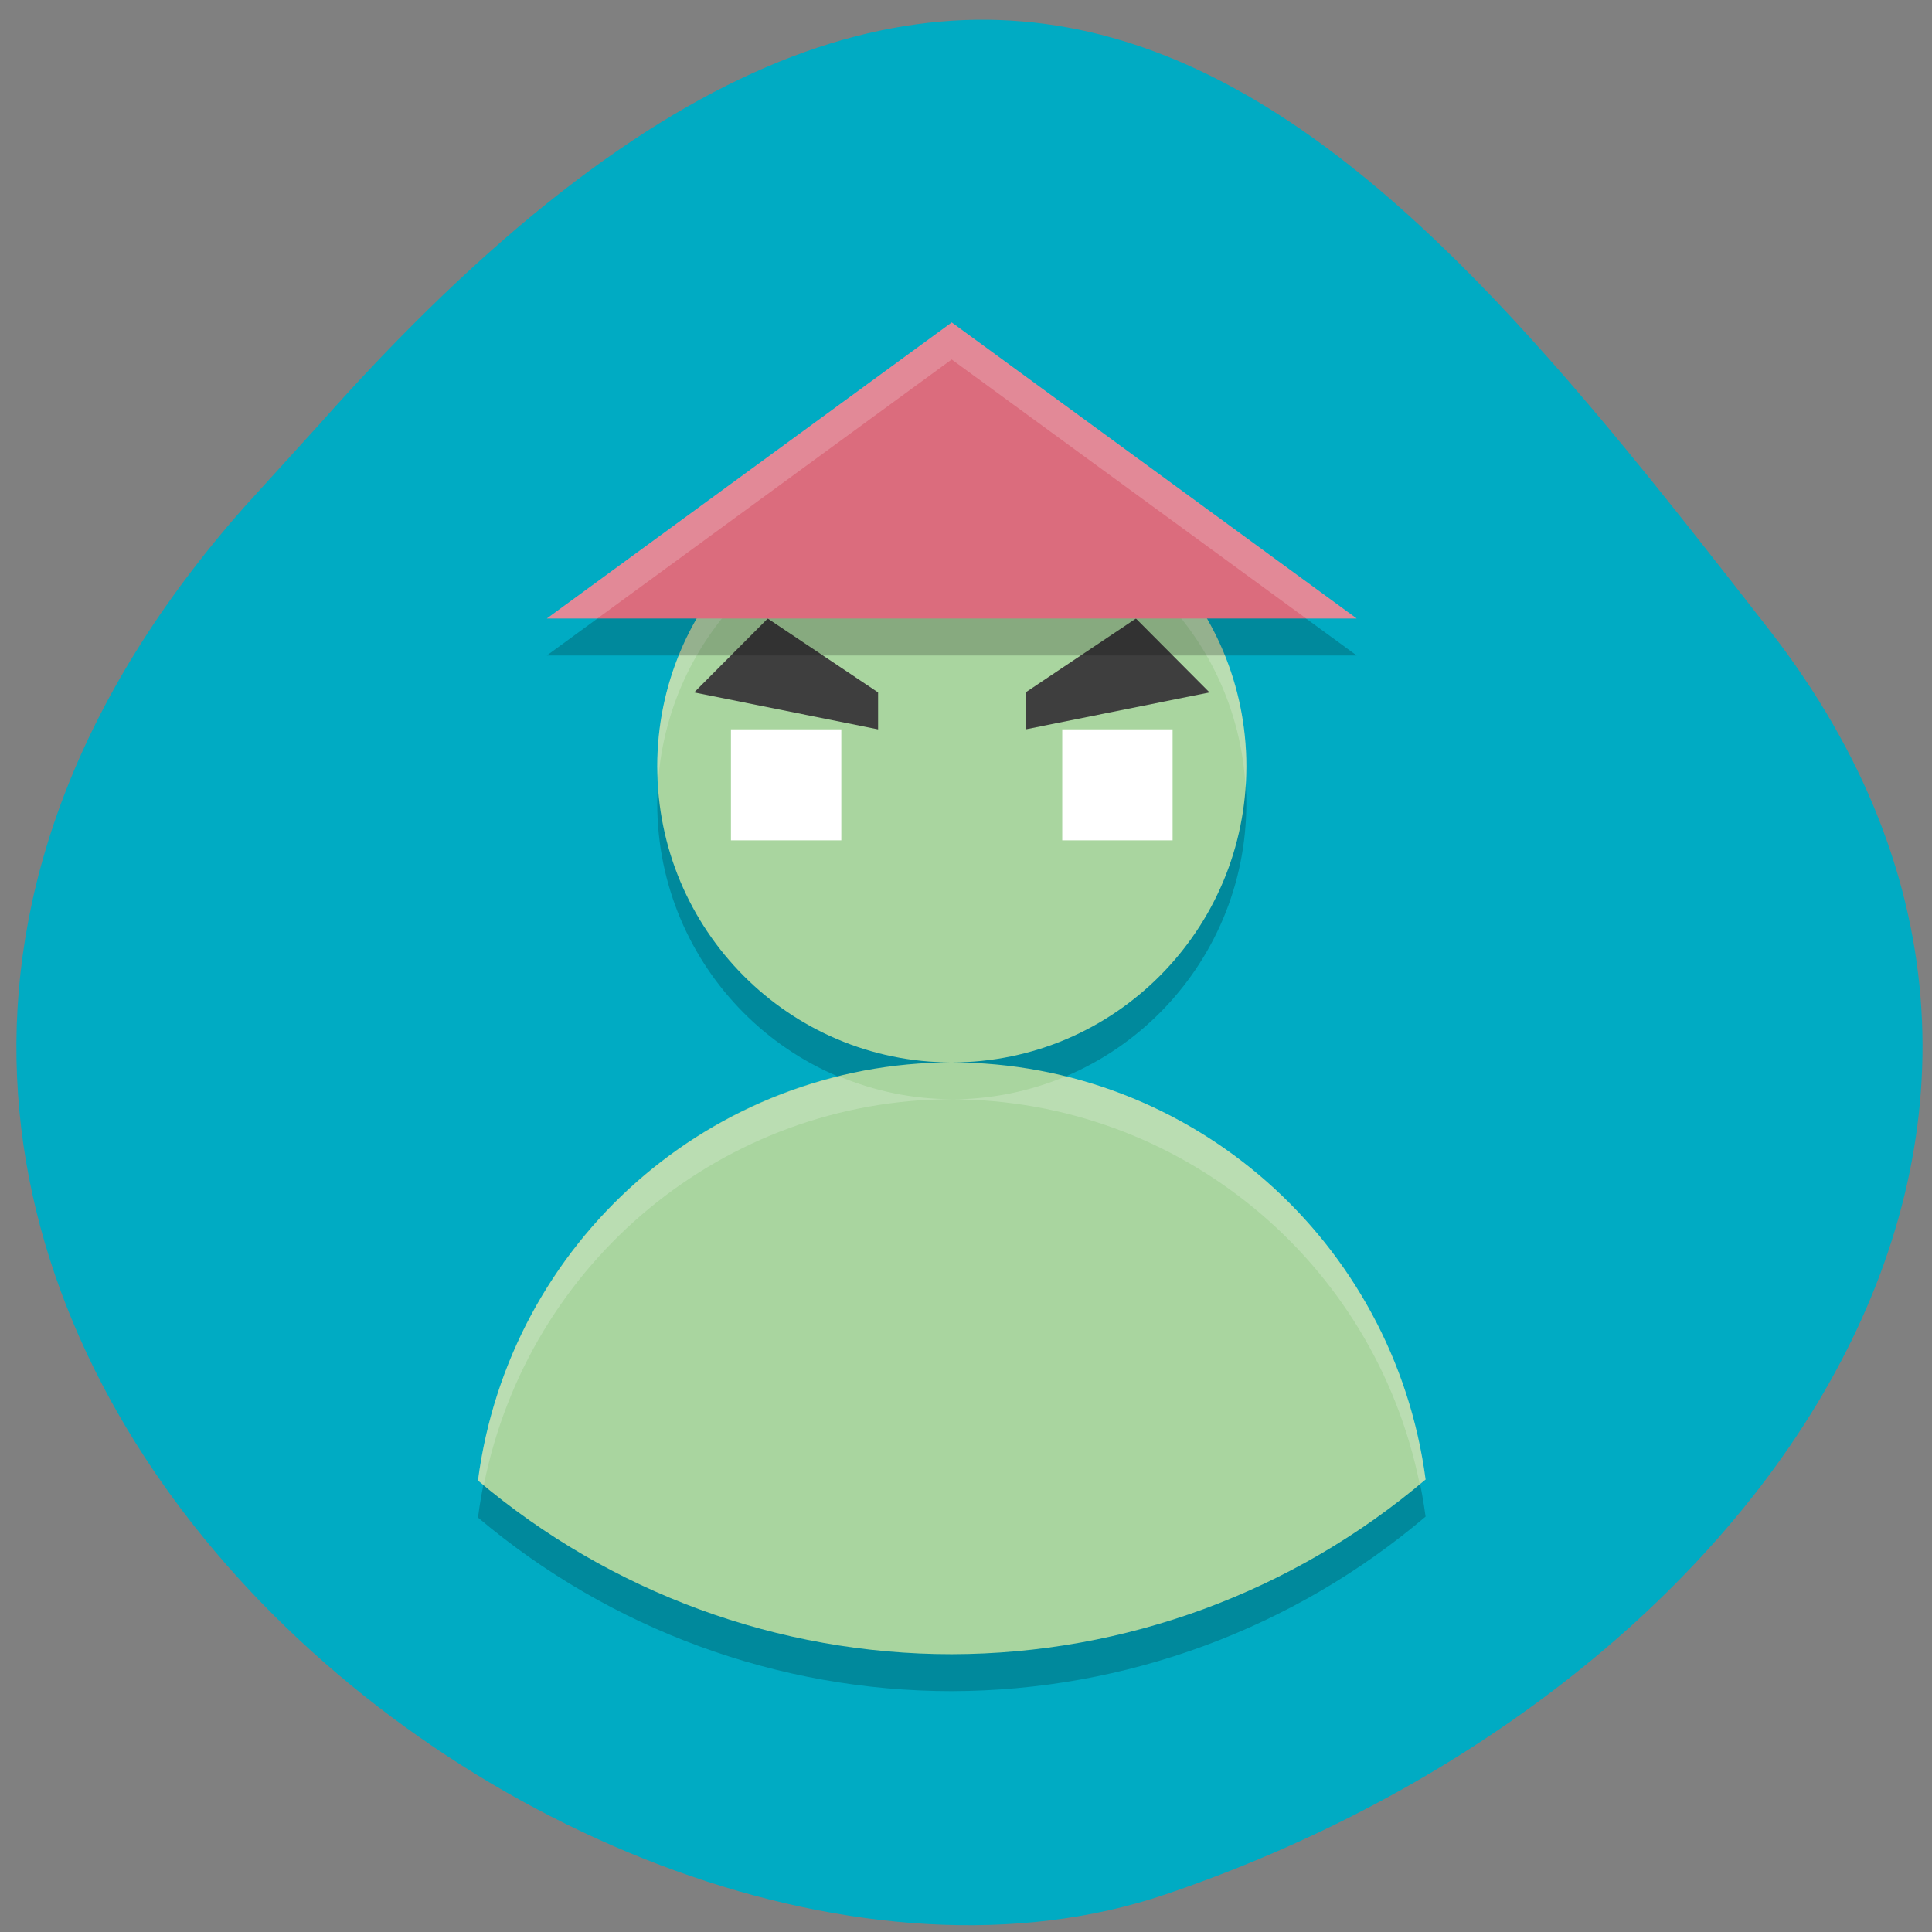 <svg xmlns="http://www.w3.org/2000/svg" viewBox="0 0 48 48"><rect x="0" y="0" width="48" height="48" fill="#808080" stroke="none"/><path d="m 6.082 12.582 c -16.977 19.17 8.152 39.473 22.875 34.484 c 14.723 -4.988 24.609 -19.07 14.996 -31.422 c -9.613 -12.348 -19.06 -24.25 -36.04 -5.078" fill="#00abc3"/><path d="m 23.645 12.609 c -4.04 0 -7.316 3.289 -7.316 7.352 c 0 4.059 3.277 7.352 7.316 7.352 c 4.04 0 7.32 -3.293 7.32 -7.352 c 0 -4.062 -3.277 -7.352 -7.32 -7.352 m 0 14.703 c -5.961 0.008 -10.996 4.449 -11.77 10.391 c 3.297 2.785 7.465 4.313 11.77 4.313 c 4.313 -0.008 8.48 -1.543 11.773 -4.336 c -0.789 -5.93 -5.82 -10.359 -11.773 -10.367" fill-opacity="0.2"/><path d="m 23.645 11.691 c -4.04 0 -7.316 3.289 -7.316 7.352 c 0 4.059 3.277 7.352 7.316 7.352 c 4.04 0 7.32 -3.293 7.32 -7.352 c 0 -4.063 -3.277 -7.352 -7.32 -7.352 m 0 14.703 c -5.961 0.008 -10.996 4.449 -11.77 10.391 c 3.297 2.785 7.465 4.313 11.77 4.313 c 4.313 -0.008 8.48 -1.543 11.773 -4.34 c -0.789 -5.93 -5.82 -10.359 -11.773 -10.363" fill="#a9d59f"/><g fill="#fff"><path d="m 18.16 18.12 h 2.742 v 2.758 h -2.742"/><path d="m 26.391 18.12 h 2.742 v 2.758 h -2.742"/></g><g fill="#3e3e3e"><path d="m 17.246 17.203 l 1.828 -1.836 l 2.742 1.836 v 0.918"/><path d="m 30.05 17.203 l -1.828 -1.836 l -2.742 1.836 v 0.918"/></g><g fill-opacity="0.2"><path d="m 23.645 11.691 c -4.04 0 -7.316 3.289 -7.316 7.352 c 0.004 0.129 0.012 0.258 0.02 0.387 c 0.277 -3.844 3.461 -6.82 7.297 -6.82 c 3.887 0.004 7.094 3.063 7.301 6.961 c 0.012 -0.176 0.016 -0.352 0.02 -0.527 c 0 -4.063 -3.277 -7.352 -7.32 -7.352 m 2.828 15.05 c -0.895 0.375 -1.855 0.57 -2.828 0.57 c 5.641 0.012 10.496 4 11.625 9.559 c 0.051 -0.035 0.098 -0.074 0.148 -0.113 c -0.648 -4.867 -4.199 -8.844 -8.945 -10.02 m -2.828 0.57 c -0.961 0 -1.91 -0.195 -2.797 -0.566 c -4.766 1.168 -8.332 5.152 -8.977 10.04 c 0.051 0.035 0.098 0.074 0.148 0.109 c 1.117 -5.563 5.977 -9.57 11.625 -9.582" fill="#fff"/><path d="m 13.586 16.285 h 20.12 l -10.06 -7.352"/></g><path d="m 13.586 15.367 h 20.12 l -10.06 -7.355" fill="#db6c7d"/><path d="m 23.645 8.01 l -10.06 7.355 h 1.258 l 8.801 -6.434 l 8.805 6.434 h 1.258" fill="#fff" fill-opacity="0.2"/></svg>